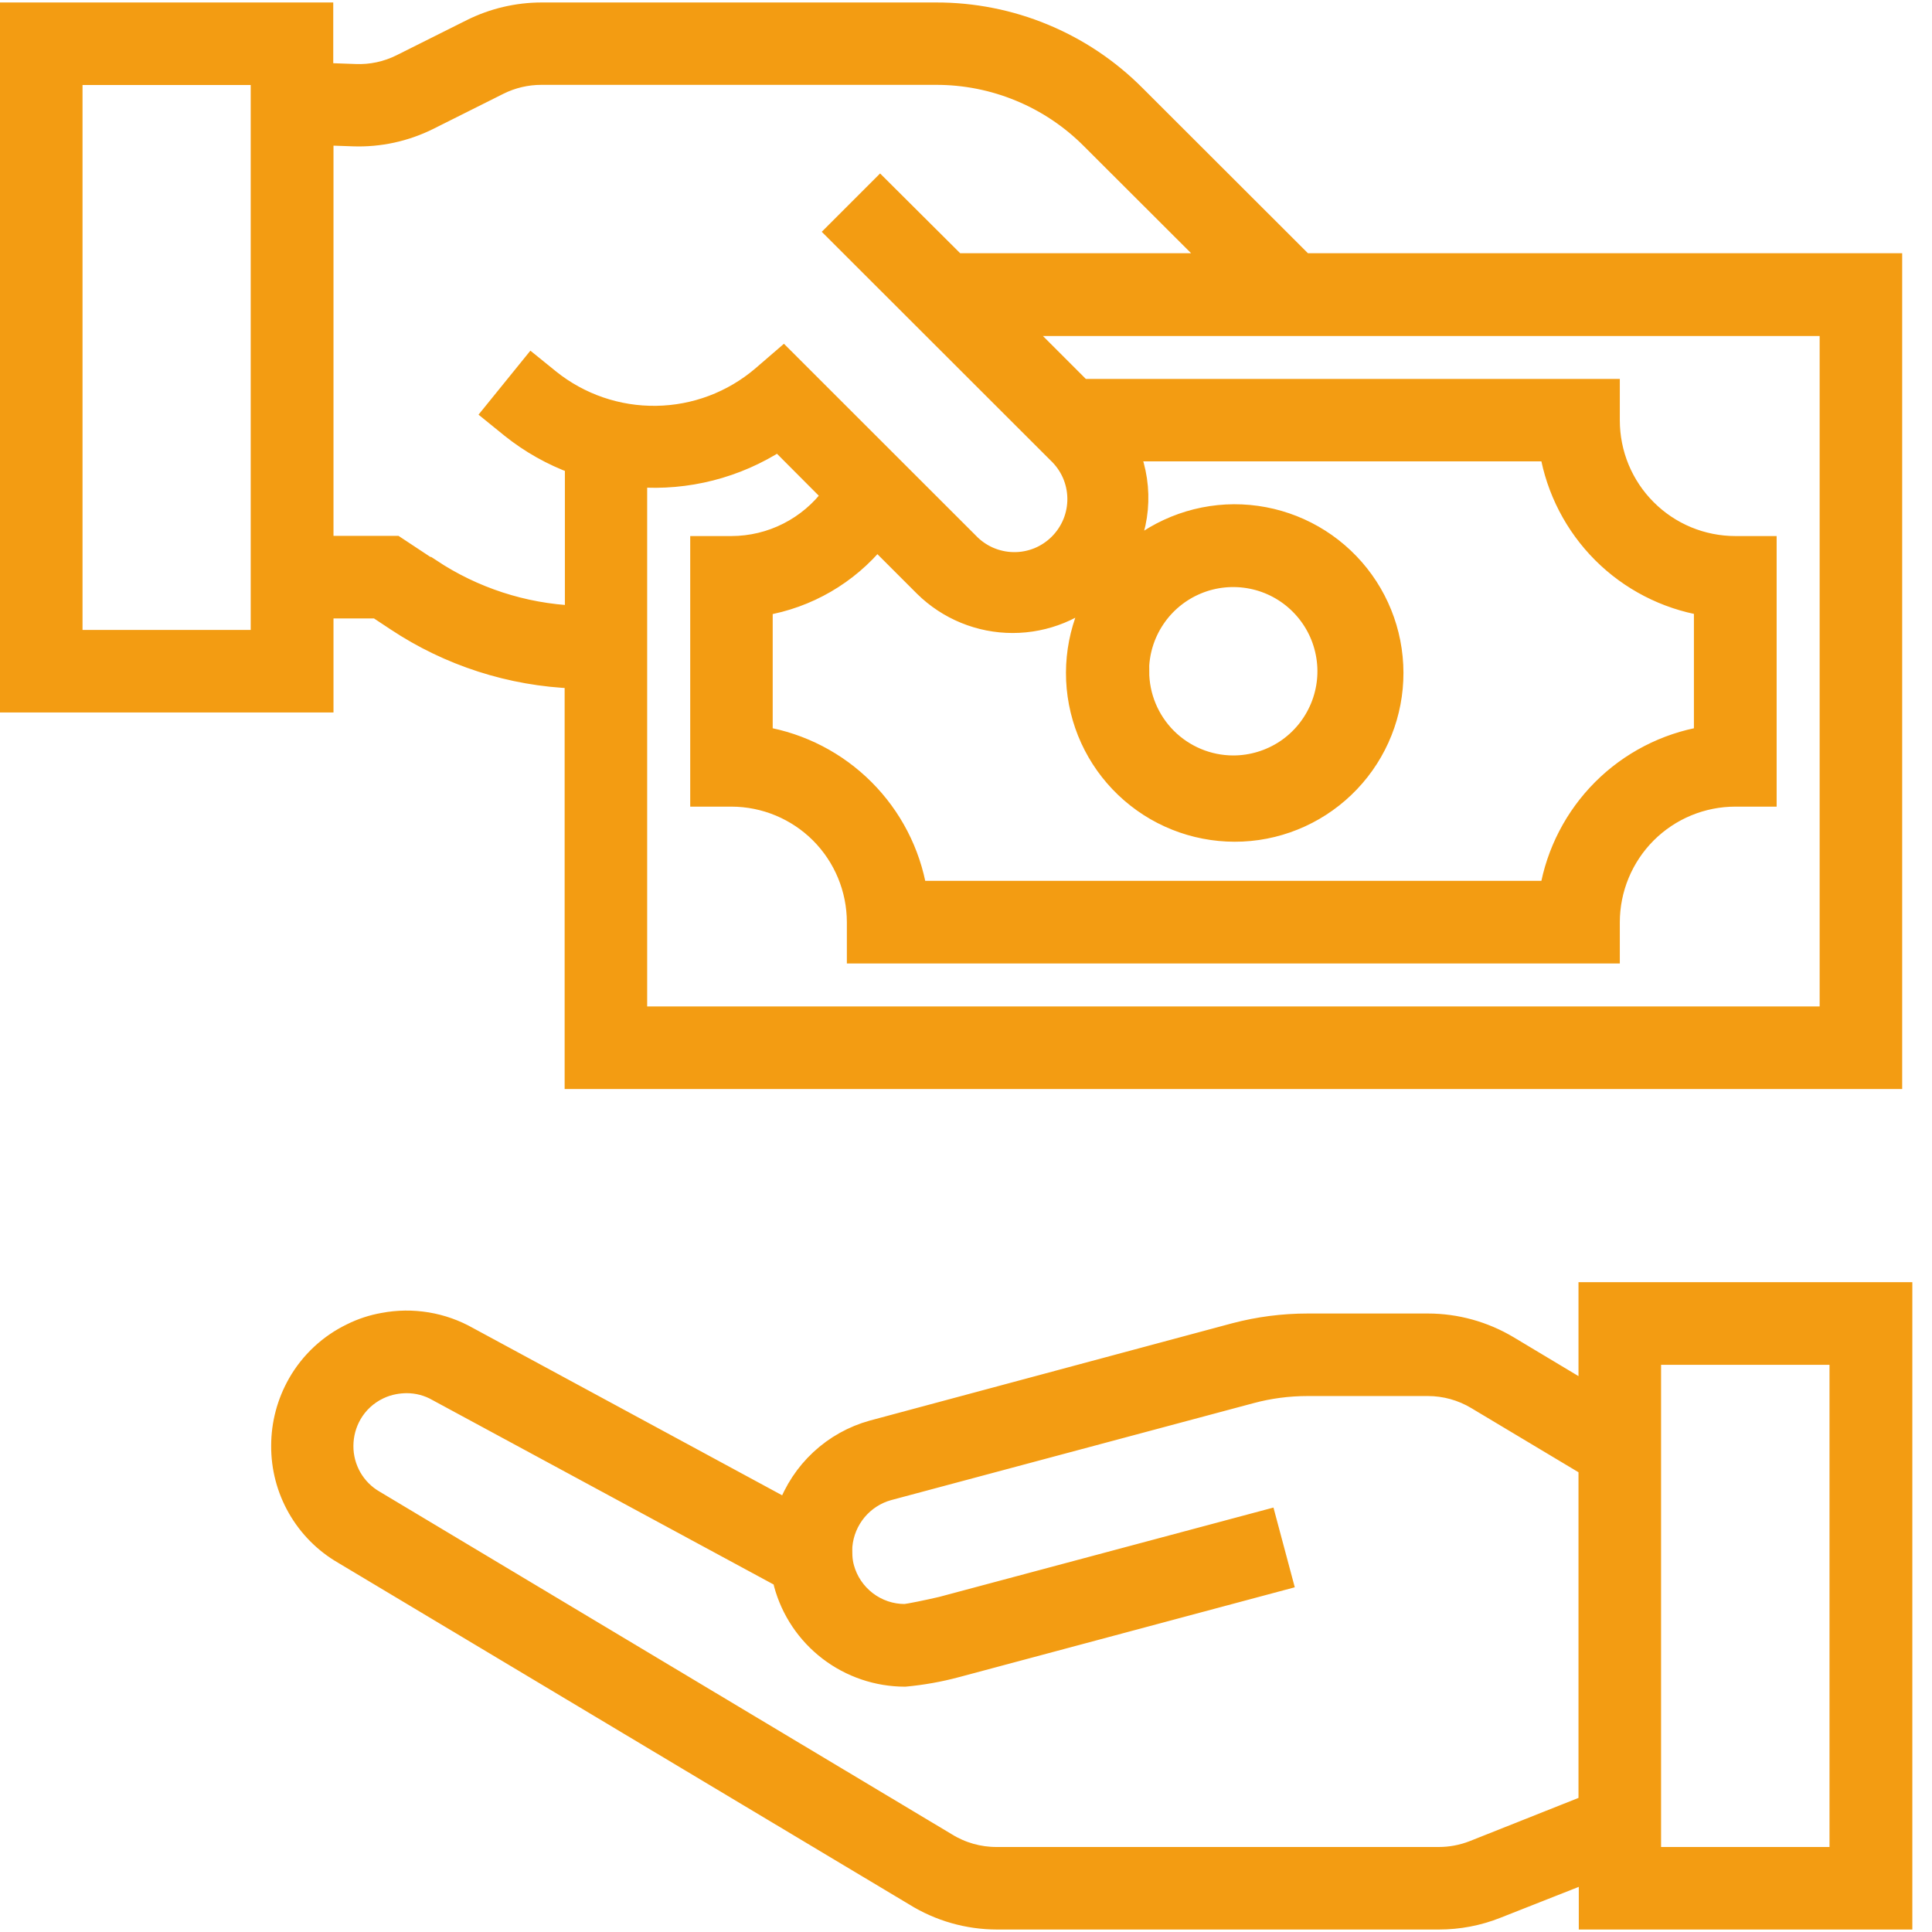 <svg width="39" height="39" viewBox="0 0 39 39" fill="none" xmlns="http://www.w3.org/2000/svg">
<path d="M32.064 28.132L30.451 27.165C29.96 26.872 29.399 26.716 28.827 26.715H26.396C25.899 26.715 25.404 26.779 24.923 26.906L17.609 28.87C17.216 28.979 16.854 29.181 16.555 29.459C16.256 29.737 16.028 30.082 15.89 30.467L9.457 26.986C8.936 26.69 8.327 26.588 7.738 26.7C7.515 26.739 7.299 26.81 7.097 26.91C6.64 27.129 6.26 27.483 6.009 27.923C5.79 28.307 5.674 28.741 5.674 29.183C5.671 29.626 5.785 30.062 6.005 30.447C6.225 30.832 6.542 31.152 6.926 31.374L18.456 38.272C18.957 38.584 19.535 38.749 20.124 38.75H29.047C29.446 38.75 29.841 38.675 30.211 38.528L32.07 37.795V38.75H38.403V26.082H32.064V28.132ZM29.741 37.352C29.519 37.439 29.282 37.484 29.044 37.484H20.118C19.762 37.485 19.412 37.386 19.109 37.198L7.563 30.284C7.37 30.173 7.211 30.013 7.1 29.82C6.99 29.626 6.932 29.407 6.934 29.185C6.935 28.963 6.993 28.745 7.104 28.552C7.23 28.333 7.42 28.158 7.648 28.049C7.748 28 7.855 27.966 7.965 27.946C8.045 27.931 8.126 27.924 8.208 27.923C8.425 27.923 8.64 27.979 8.828 28.088L15.8 31.857C15.808 31.895 15.808 31.934 15.819 31.973C15.964 32.511 16.283 32.986 16.726 33.325C17.168 33.663 17.71 33.847 18.267 33.848C18.62 33.815 18.969 33.753 19.311 33.661L25.892 31.9L25.565 30.677L19.006 32.43C18.72 32.497 18.345 32.573 18.268 32.579C17.99 32.58 17.719 32.489 17.498 32.32C17.277 32.151 17.117 31.915 17.044 31.646C17.023 31.57 17.011 31.491 17.007 31.412C17.007 31.412 17.002 31.259 17.007 31.205C17.03 30.946 17.132 30.701 17.298 30.501C17.465 30.301 17.688 30.157 17.939 30.088L25.25 28.132C25.623 28.031 26.009 27.981 26.396 27.981H28.824C29.167 27.981 29.505 28.074 29.8 28.251L32.064 29.606V36.429L29.741 37.352ZM33.331 27.351H37.131V37.484H33.331V27.351Z" fill="#F39C12" stroke="#F39C12" stroke-width="0.4"/>
<path d="M26.32 5.312L22.923 1.919C22.395 1.388 21.767 0.967 21.075 0.681C20.383 0.394 19.641 0.248 18.893 0.25H10.93C10.439 0.251 9.954 0.365 9.514 0.584L8.095 1.294C7.809 1.437 7.491 1.506 7.171 1.492L6.527 1.469V0.25H0.199V14.182H6.532V12.284H7.61L7.992 12.537C9.064 13.249 10.312 13.651 11.598 13.698V21.784H38.198V5.312H26.32ZM5.261 12.916H1.466V1.516H5.261V12.916ZM8.689 11.483L7.984 11.017H6.532V2.733L7.129 2.754C7.658 2.773 8.183 2.659 8.657 2.423L10.075 1.713C10.34 1.581 10.631 1.513 10.927 1.513H18.889C19.471 1.511 20.048 1.625 20.586 1.848C21.124 2.07 21.613 2.398 22.023 2.811L24.528 5.312H19.3L17.766 3.784L16.871 4.679L21.344 9.148C21.468 9.265 21.568 9.405 21.637 9.56C21.706 9.716 21.743 9.883 21.746 10.054C21.749 10.224 21.717 10.393 21.654 10.55C21.59 10.708 21.495 10.851 21.375 10.972C21.255 11.092 21.112 11.188 20.955 11.252C20.797 11.316 20.628 11.348 20.458 11.345C20.288 11.343 20.12 11.306 19.964 11.238C19.809 11.169 19.668 11.07 19.552 10.947L15.815 7.212L15.372 7.594C14.778 8.099 14.028 8.381 13.249 8.392C12.47 8.404 11.711 8.144 11.103 7.657L10.736 7.36L9.941 8.341L10.312 8.642C10.7 8.952 11.136 9.198 11.603 9.369V12.425C10.566 12.379 9.562 12.052 8.697 11.478L8.689 11.483ZM17.698 10.89L18.653 11.845C19.13 12.315 19.773 12.578 20.442 12.578C21.112 12.578 21.754 12.315 22.232 11.845C21.784 12.538 21.62 13.377 21.775 14.188C21.93 14.998 22.392 15.717 23.064 16.196C23.735 16.675 24.566 16.876 25.383 16.759C26.199 16.641 26.939 16.212 27.448 15.563C27.957 14.914 28.196 14.093 28.115 13.272C28.035 12.451 27.641 11.693 27.015 11.155C26.39 10.617 25.581 10.341 24.757 10.383C23.933 10.427 23.157 10.786 22.591 11.386C22.805 11.051 22.935 10.67 22.971 10.275C23.007 9.879 22.948 9.481 22.799 9.113H31.28C31.413 9.891 31.784 10.608 32.341 11.166C32.899 11.724 33.617 12.095 34.394 12.227V14.866C33.617 14.999 32.899 15.37 32.341 15.928C31.784 16.486 31.413 17.203 31.28 17.981H18.512C18.38 17.203 18.009 16.486 17.451 15.928C16.893 15.37 16.176 14.999 15.398 14.866V12.23C16.303 12.079 17.121 11.604 17.702 10.893L17.698 10.89ZM22.995 13.55C22.995 13.175 23.106 12.807 23.315 12.495C23.523 12.182 23.82 11.939 24.167 11.795C24.514 11.651 24.896 11.614 25.265 11.687C25.633 11.76 25.972 11.941 26.237 12.207C26.503 12.473 26.684 12.811 26.757 13.18C26.831 13.548 26.793 13.93 26.649 14.277C26.505 14.624 26.262 14.921 25.95 15.13C25.637 15.338 25.27 15.45 24.894 15.45C24.391 15.449 23.909 15.248 23.553 14.892C23.198 14.535 22.998 14.053 22.998 13.549L22.995 13.55ZM36.932 20.516H12.864V9.634C13.868 9.71 14.869 9.454 15.714 8.906L16.796 9.992C16.562 10.31 16.256 10.569 15.903 10.748C15.551 10.927 15.161 11.02 14.766 11.021H14.133V16.083H14.766C15.437 16.084 16.08 16.352 16.554 16.826C17.028 17.301 17.294 17.945 17.295 18.616V19.249H32.498V18.616C32.499 17.944 32.766 17.3 33.24 16.825C33.715 16.35 34.359 16.083 35.031 16.083H35.664V11.021H35.031C34.698 11.021 34.368 10.955 34.061 10.828C33.753 10.7 33.474 10.513 33.239 10.277C33.003 10.041 32.817 9.761 32.69 9.454C32.563 9.146 32.498 8.816 32.498 8.483V7.849H21.836L20.57 6.583H36.932V20.516Z" fill="#F39C12" stroke="#F39C12" stroke-width="0.4"/>
</svg>
